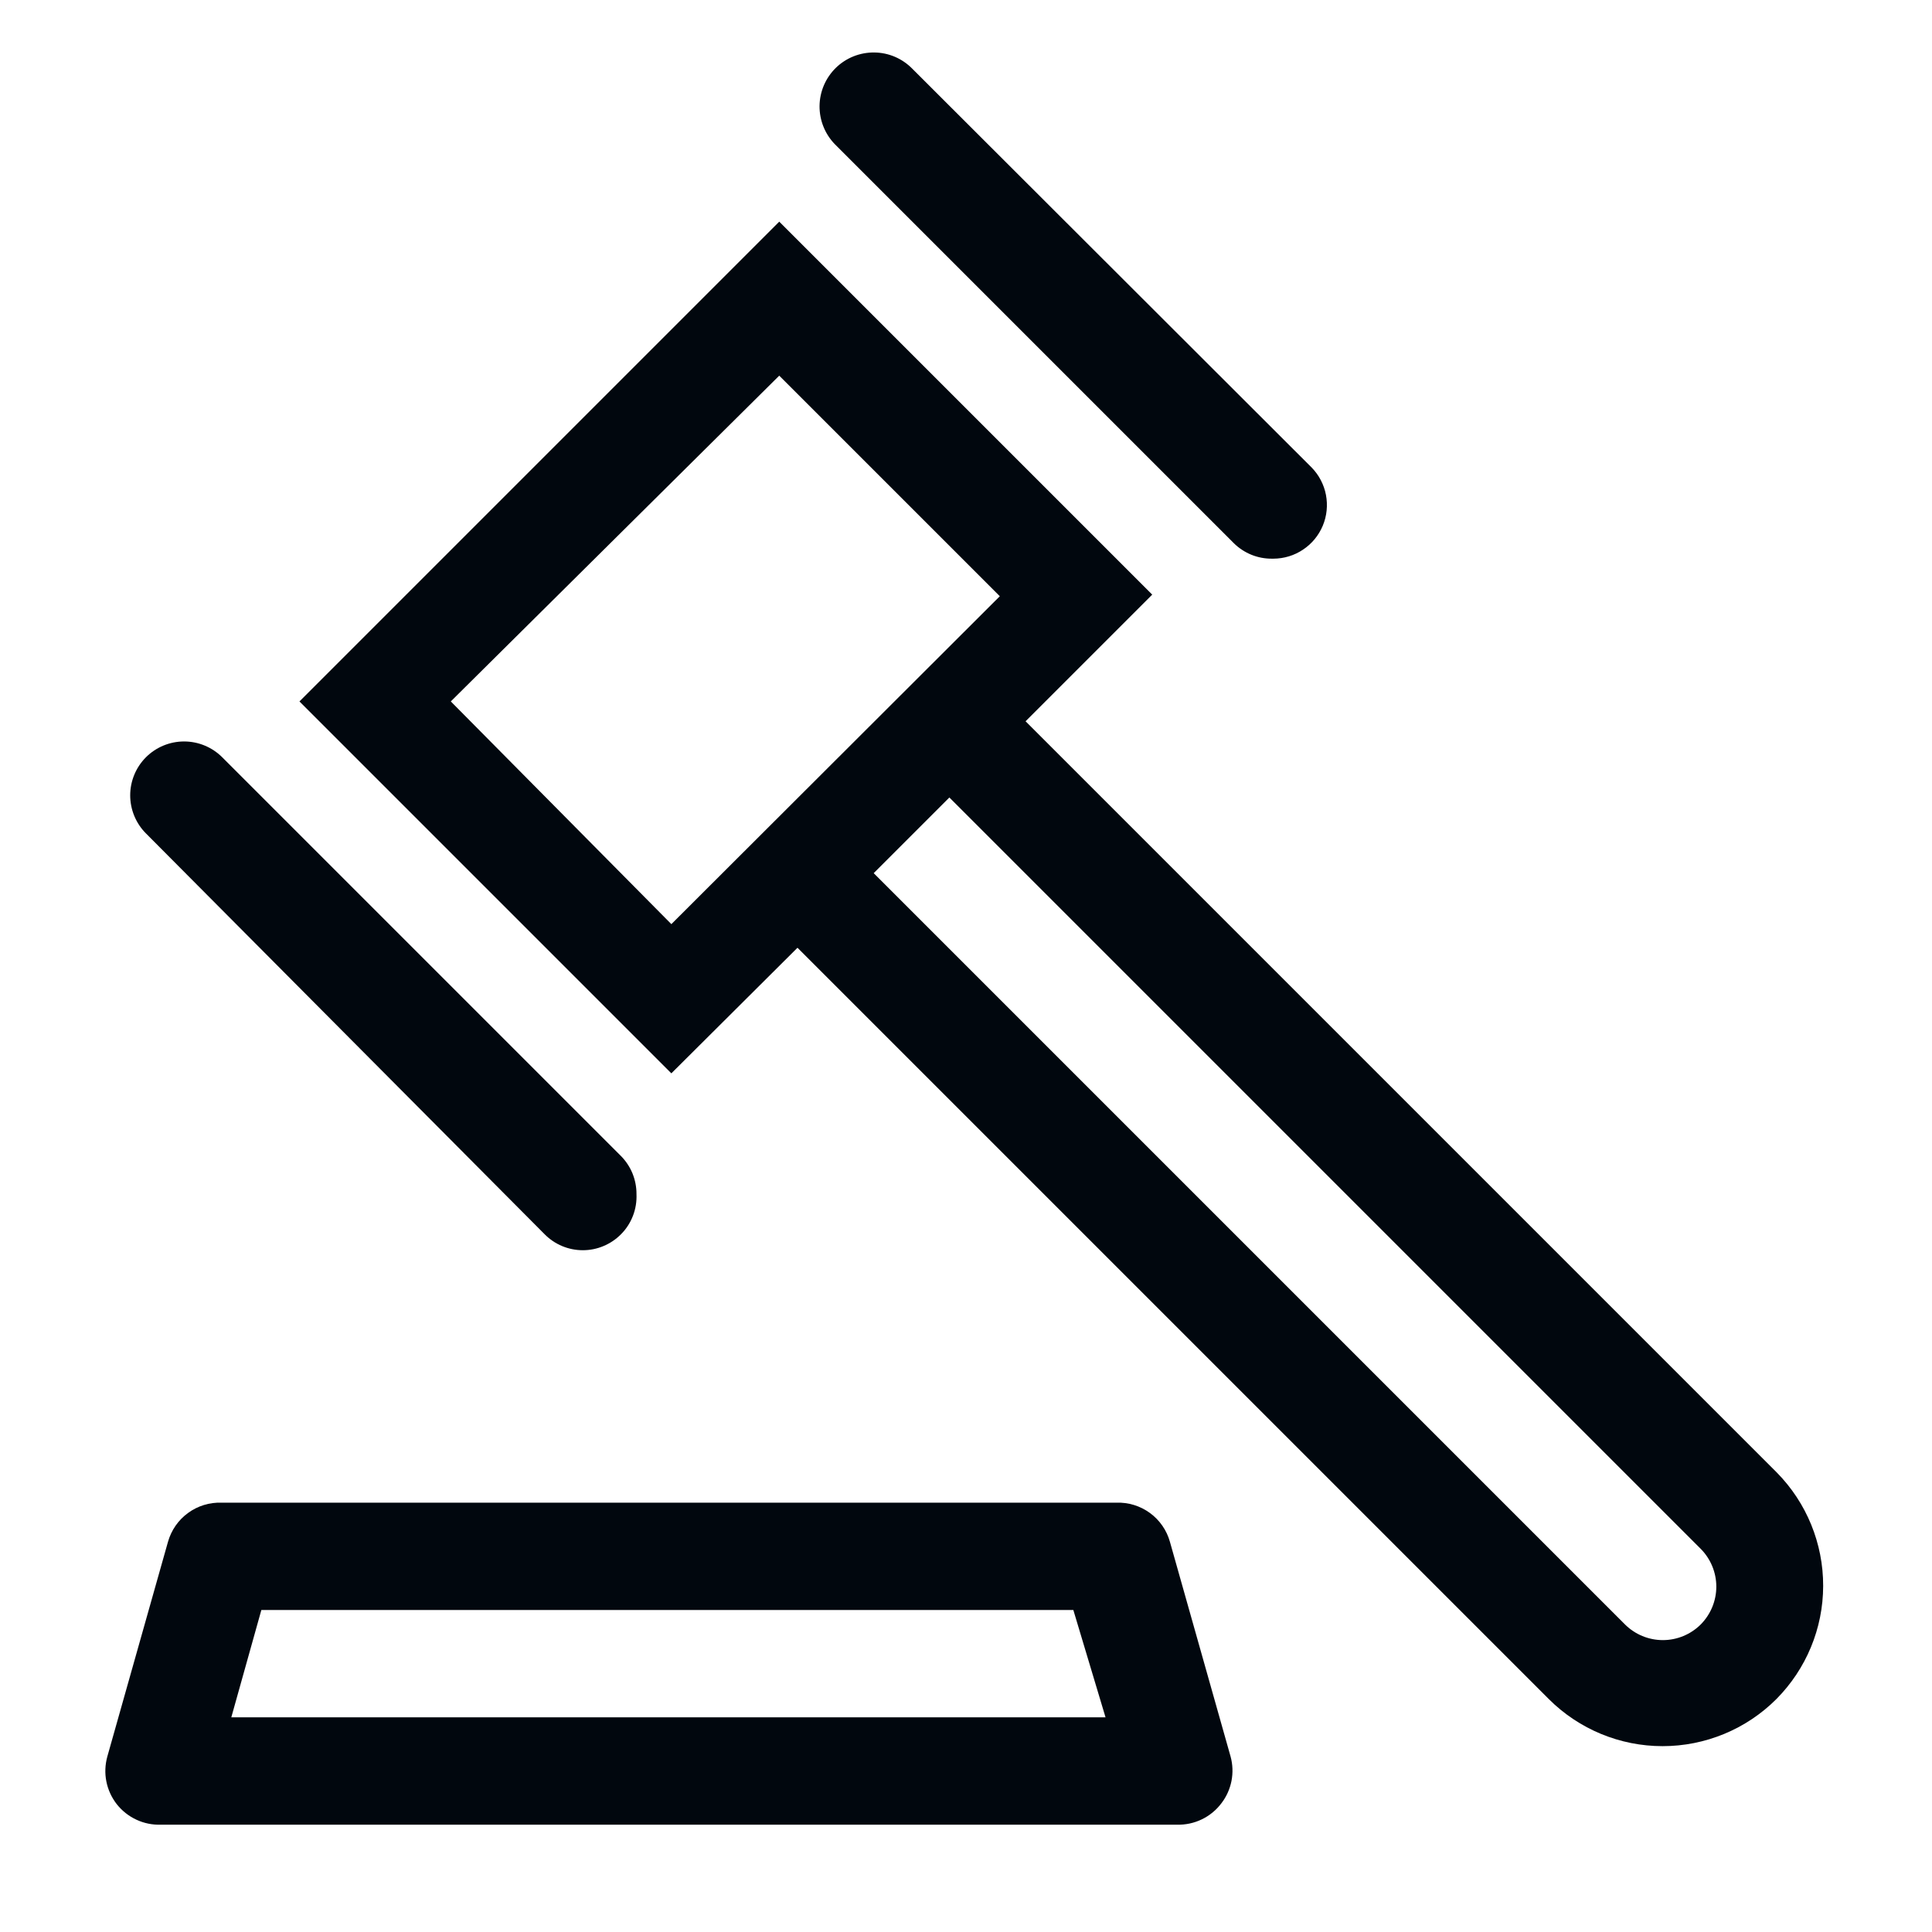 <svg width="36" height="36" viewBox="0 0 36 36" fill="none" xmlns="http://www.w3.org/2000/svg">
<path d="M23.699 10.41C23.568 10.411 23.437 10.386 23.315 10.336C23.193 10.286 23.083 10.213 22.989 10.12L15.559 2.69C15.372 2.499 15.269 2.242 15.271 1.975C15.274 1.707 15.383 1.452 15.574 1.265C15.765 1.078 16.023 0.975 16.29 0.978C16.557 0.98 16.812 1.089 16.999 1.28L24.439 8.71C24.577 8.851 24.67 9.028 24.707 9.221C24.744 9.415 24.724 9.614 24.648 9.796C24.572 9.977 24.445 10.132 24.281 10.241C24.118 10.351 23.926 10.409 23.729 10.41H23.699Z" fill="#01070E"/>
<path d="M11.86 22.25C11.861 22.118 11.835 21.988 11.786 21.866C11.736 21.744 11.663 21.634 11.57 21.54L4.14 14.11C3.952 13.922 3.696 13.816 3.43 13.816C3.164 13.816 2.908 13.922 2.72 14.11C2.532 14.298 2.426 14.554 2.426 14.82C2.426 15.086 2.532 15.342 2.72 15.53L10.15 23C10.243 23.094 10.353 23.168 10.475 23.219C10.597 23.27 10.728 23.296 10.86 23.296C10.992 23.296 11.123 23.27 11.244 23.219C11.366 23.168 11.477 23.094 11.57 23C11.668 22.902 11.744 22.785 11.794 22.655C11.844 22.526 11.866 22.388 11.86 22.25Z" fill="#01070E"/>
<path d="M21.93 34H3C2.843 34.006 2.686 33.975 2.543 33.908C2.4 33.842 2.275 33.743 2.177 33.62C2.08 33.496 2.013 33.351 1.982 33.196C1.951 33.041 1.958 32.882 2 32.73L3.13 28.73C3.191 28.514 3.322 28.324 3.504 28.192C3.685 28.059 3.906 27.992 4.13 28H20.8C21.025 27.992 21.245 28.059 21.427 28.192C21.608 28.324 21.74 28.514 21.8 28.73L22.93 32.73C22.971 32.879 22.976 33.034 22.947 33.185C22.917 33.336 22.854 33.478 22.76 33.6C22.664 33.728 22.538 33.832 22.394 33.901C22.25 33.971 22.09 34.005 21.93 34ZM4.31 32H20.6L20 30H4.87L4.31 32Z" fill="#01070E"/>
<path d="M33.11 27.44L19.11 13.44L21.47 11.08L14.52 4.13L5.58 13.07L12.51 20L14.86 17.66L28.86 31.66C29.423 32.222 30.185 32.537 30.98 32.537C31.775 32.537 32.538 32.222 33.1 31.66C33.657 31.099 33.971 30.342 33.972 29.552C33.974 28.762 33.664 28.003 33.11 27.44ZM8.4 13.07L14.52 7L18.63 11.11L12.51 17.22L8.4 13.07ZM31.69 30.27C31.503 30.456 31.249 30.561 30.985 30.561C30.721 30.561 30.467 30.456 30.28 30.27L16.28 16.27L17.69 14.86L31.69 28.86C31.876 29.047 31.981 29.301 31.981 29.565C31.981 29.829 31.876 30.082 31.69 30.27Z" fill="#01070E"/>
</svg>
